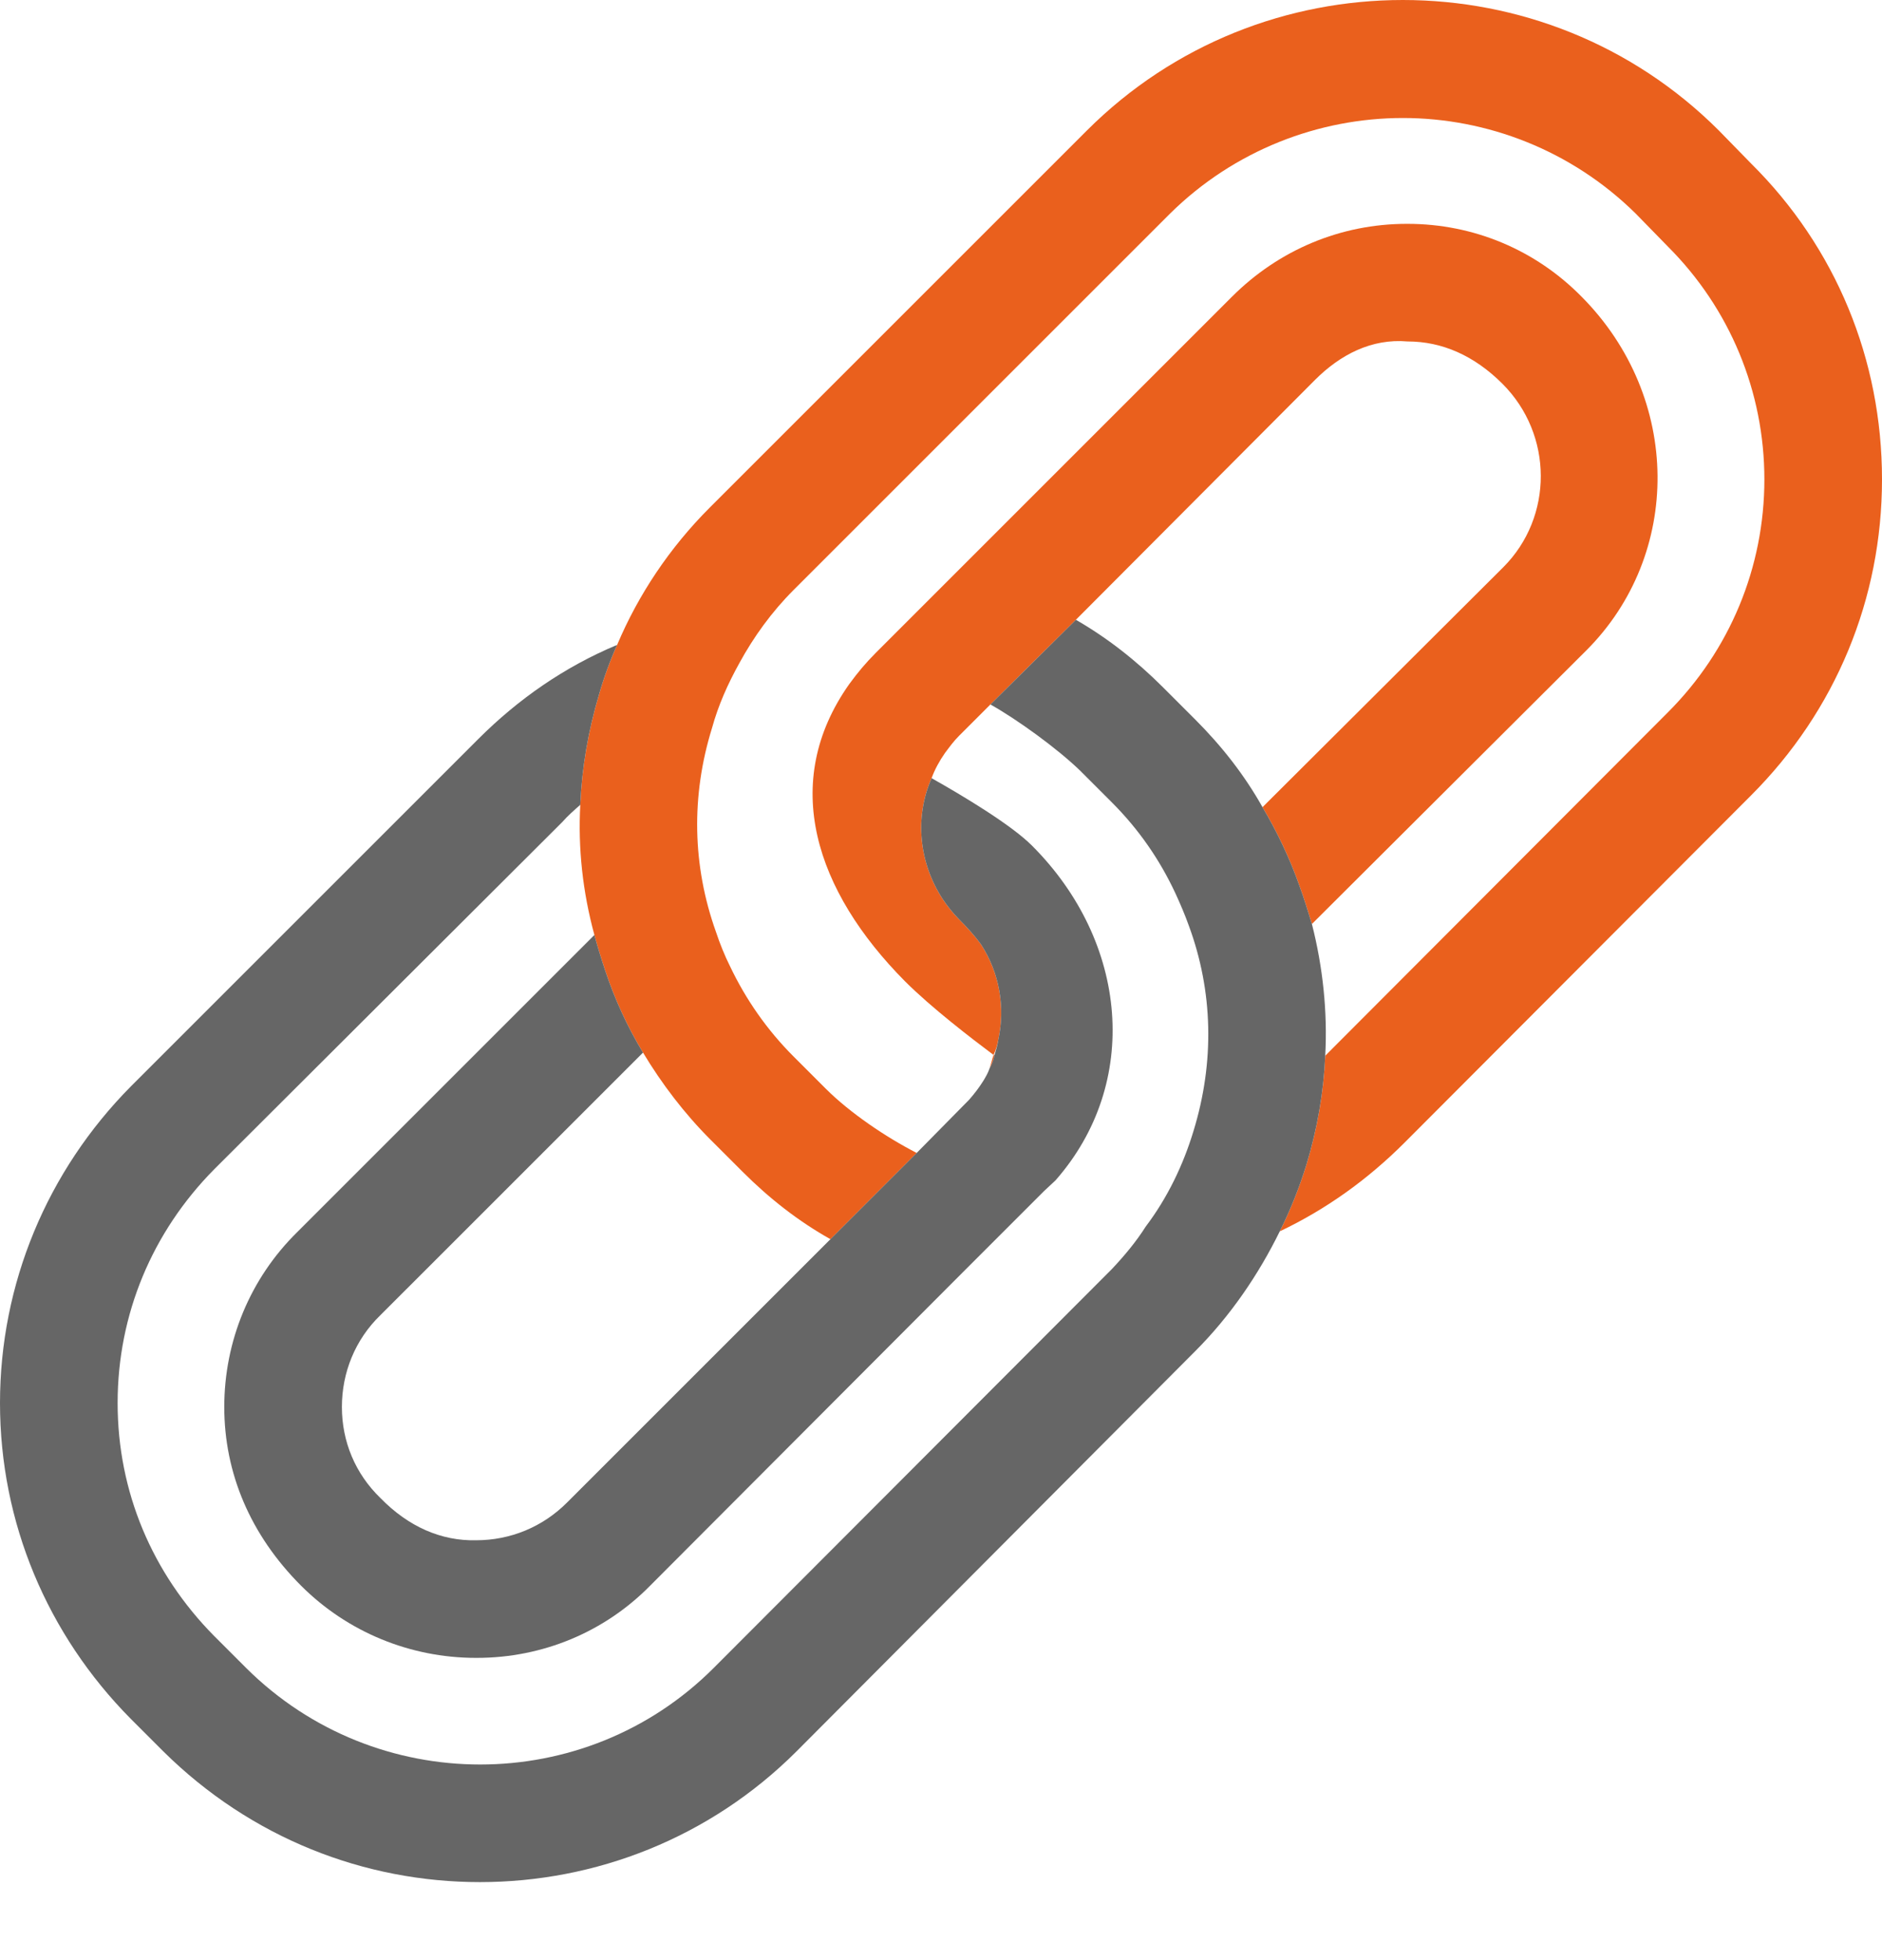 <svg width="24" height="25" viewBox="0 0 24 25" fill="none" xmlns="http://www.w3.org/2000/svg">
    <path
        d="M20.23 8.295L16.73 11.785C16.68 11.625 16.63 11.455 16.57 11.295C16.45 10.955 16.29 10.615 16.1 10.295L19.17 7.235C19.81 6.595 19.81 5.545 19.16 4.895C18.8 4.535 18.39 4.355 17.95 4.355C17.49 4.315 17.09 4.525 16.77 4.845L13.72 7.905L12.63 8.985L12.23 9.385C12.16 9.455 12.11 9.525 12.05 9.605C11.98 9.705 11.92 9.815 11.88 9.925C11.66 10.425 11.72 11.005 12.02 11.465C12.08 11.555 12.15 11.645 12.23 11.725C12.33 11.825 12.43 11.935 12.51 12.045C12.75 12.415 12.82 12.855 12.73 13.265C12.72 13.325 12.7 13.395 12.67 13.455C12.39 13.245 11.88 12.855 11.54 12.515C10.4 11.365 9.94 9.985 10.83 8.725C10.94 8.575 11.04 8.455 11.17 8.325L15.71 3.785C16.31 3.185 17.1 2.855 17.94 2.855H17.95C18.79 2.855 19.58 3.185 20.17 3.785C21.45 5.075 21.45 7.075 20.23 8.295Z"
        fill="#EA601D" />
    <path
        d="M12.68 13.465C12.67 13.515 12.65 13.575 12.62 13.625C12.64 13.565 12.65 13.515 12.67 13.455C12.68 13.455 12.68 13.455 12.68 13.455V13.465Z"
        fill="#EA601D" />
    <path
        d="M24 6.115C24 7.635 23.41 9.065 22.33 10.145L17.91 14.575C17.44 15.045 16.91 15.425 16.32 15.705C16.46 15.425 16.57 15.145 16.66 14.855C16.8 14.395 16.88 13.925 16.9 13.465L21.27 9.085C22.06 8.295 22.5 7.235 22.5 6.115C22.5 4.995 22.06 3.935 21.27 3.145L20.86 2.725C20.04 1.915 18.96 1.505 17.89 1.505C16.82 1.505 15.74 1.915 14.92 2.725L10.12 7.525C9.84 7.805 9.61 8.125 9.43 8.455C9.28 8.725 9.16 8.995 9.08 9.285C8.81 10.155 8.83 11.045 9.13 11.885C9.18 12.035 9.24 12.185 9.31 12.325C9.51 12.745 9.78 13.135 10.12 13.475L10.53 13.885C10.84 14.195 11.3 14.505 11.69 14.705L10.59 15.805C10.18 15.575 9.81 15.285 9.47 14.945L9.06 14.535C8.73 14.205 8.44 13.825 8.2 13.425C8 13.095 7.84 12.745 7.72 12.385C7.67 12.235 7.62 12.075 7.58 11.925C7.43 11.375 7.37 10.815 7.4 10.265C7.42 9.795 7.5 9.325 7.64 8.855C7.7 8.645 7.78 8.425 7.87 8.225C8.14 7.585 8.54 6.985 9.05 6.475L13.86 1.665C16.08 -0.555 19.7 -0.555 21.92 1.665L22.33 2.085C23.41 3.155 24 4.585 24 6.115Z"
        fill="#EA601D" />
    <path
        d="M13.46 15.055L13.31 15.195L12.31 16.195L8.29 20.225C7.71 20.815 6.92 21.145 6.08 21.145H6.07C5.23 21.145 4.43 20.815 3.84 20.225C3.19 19.575 2.86 18.785 2.86 17.945C2.86 17.105 3.19 16.305 3.79 15.715L7.58 11.925C7.62 12.075 7.67 12.235 7.72 12.385C7.84 12.745 8 13.095 8.2 13.425L4.85 16.775C4.53 17.085 4.36 17.505 4.36 17.945C4.36 18.385 4.53 18.795 4.85 19.105C5.21 19.475 5.63 19.655 6.07 19.645C6.51 19.645 6.92 19.475 7.23 19.165L11.69 14.705L12.36 14.025C12.43 13.945 12.49 13.865 12.54 13.785C12.57 13.735 12.6 13.685 12.62 13.625C12.65 13.575 12.67 13.515 12.68 13.465C12.7 13.395 12.72 13.335 12.73 13.265C12.82 12.855 12.75 12.415 12.51 12.045C12.43 11.935 12.33 11.825 12.23 11.725C12.15 11.645 12.08 11.555 12.02 11.465C11.72 11.005 11.66 10.425 11.88 9.925C12.27 10.145 12.89 10.515 13.16 10.785C14.39 12.015 14.55 13.815 13.46 15.055Z"
        fill="#666666" />
    <path
        d="M16.9 13.465C16.88 13.925 16.8 14.395 16.66 14.855C16.57 15.145 16.46 15.425 16.32 15.705C16.05 16.255 15.69 16.785 15.24 17.235L10.16 22.335C9.05 23.445 7.59 24.005 6.12 24.005C4.65 24.005 3.2 23.445 2.08 22.335L1.67 21.925C0.6 20.845 0 19.415 0 17.895C0 16.375 0.6 14.935 1.67 13.855L6.1 9.425C6.61 8.915 7.2 8.505 7.87 8.225C7.78 8.425 7.7 8.645 7.64 8.855C7.5 9.325 7.42 9.795 7.4 10.265C7.32 10.335 7.24 10.405 7.17 10.485L2.73 14.915C1.94 15.715 1.5 16.765 1.5 17.895C1.5 19.025 1.94 20.065 2.73 20.865L3.14 21.275C4.79 22.915 7.46 22.915 9.1 21.275L14.18 16.185C14.34 16.015 14.49 15.835 14.61 15.645C14.89 15.275 15.09 14.855 15.22 14.425C15.49 13.545 15.47 12.645 15.16 11.805C15.11 11.665 15.05 11.525 14.99 11.395C14.79 10.965 14.52 10.575 14.18 10.235L13.77 9.825C13.48 9.545 12.97 9.175 12.63 8.985L13.72 7.905C14.12 8.135 14.49 8.425 14.83 8.765L15.24 9.175C15.58 9.515 15.87 9.885 16.1 10.295C16.29 10.615 16.45 10.955 16.57 11.295C16.63 11.455 16.68 11.625 16.73 11.785C16.87 12.335 16.93 12.905 16.9 13.465Z"
        fill="#666666" />
</svg>